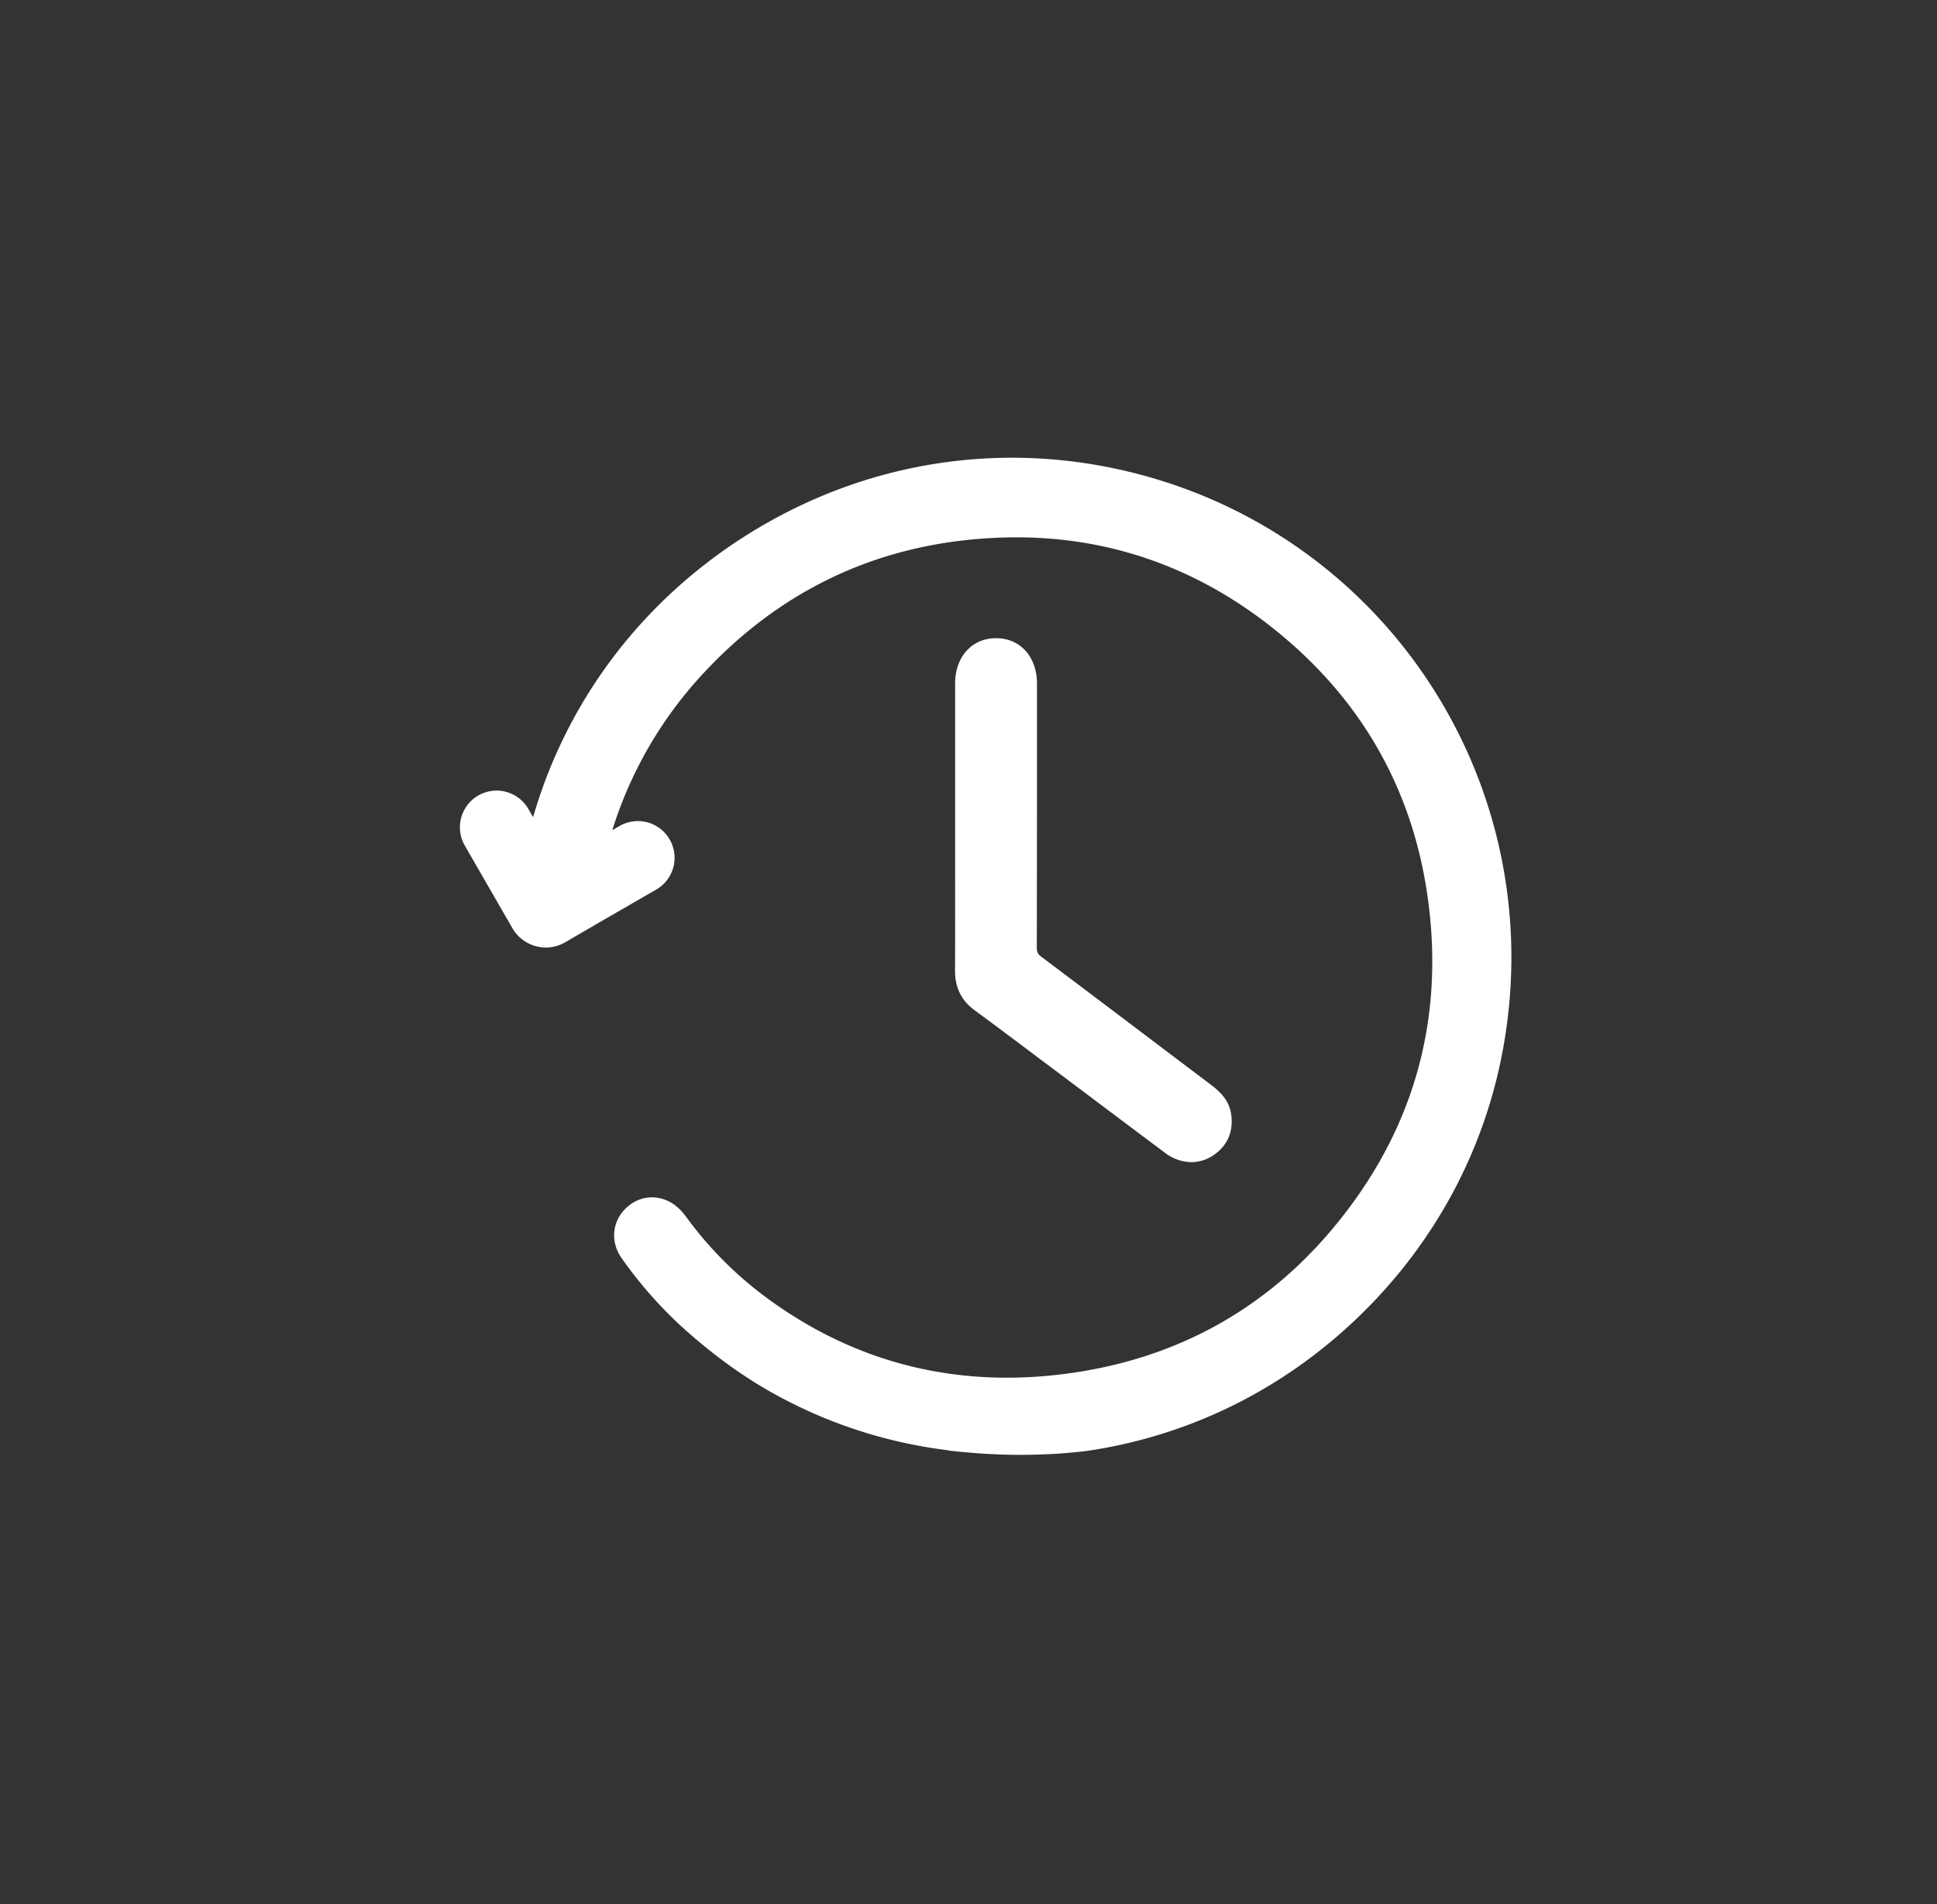 <svg id="Layer_1" data-name="Layer 1" xmlns="http://www.w3.org/2000/svg" viewBox="0 0 1110 1091"><rect x="0" y="0" width="1110" height="1091" fill="#333333" stroke="none"/><defs><style>.cls-1{fill:#fff;}</style></defs><path class="cls-1" d="M861.65,599.12c-10.34,58.7-38.68,112-81.95,154.2s-97.26,69.09-156.14,77.89c-2.77.41-5.54.66-8.22.91-4.89.45-10,.91-13.62,1a331.25,331.25,0,0,1-47-.92l-6.53-.59c-1.18-.17-2.16-.17-3.34-.37s-2.43-.42-3.65-.57A273.89,273.89,0,0,1,446,799.91c-18.71-10.09-36.57-22.88-54.6-39.11A242.59,242.59,0,0,1,356.32,721c-7.21-10.1-5.39-22.91,4.34-30.46,9.22-7.15,21.85-5.66,30,3.54,1.42,1.6,2.66,3.27,3.85,4.88l1.06,1.43a214.58,214.58,0,0,0,46.24,45c48.86,35.11,104.46,49.3,165.24,42.18,63.59-7.46,116.22-35.5,156.42-83.37,45.6-54.29,64.12-117.29,55.06-187.24-7.92-61.1-35.74-112.18-82.7-151.82-52.71-44.5-114.21-63.22-182.77-55.63-59.44,6.57-110.52,32.91-151.84,78.29a233.63,233.63,0,0,0-50.35,87.87l4.15-2.4a21,21,0,0,1,28.72,7.7,21,21,0,0,1-7.69,28.72l-35,20.18L323.64,540l-.43.25-.44.23-.89.43c-.41.18-.81.35-1.22.5l-.62.23-.78.25a21.49,21.49,0,0,1-6.42,1,22.24,22.24,0,0,1-19.21-11.09L266.36,484.5a21,21,0,0,1,36.42-21l2.71,4.7c19-65.66,60.84-121.82,119.41-159.71,64.67-41.82,141.28-55.9,215.75-39.65C791.4,301.7,888.47,446.79,861.65,599.12Z"/><path class="cls-1" d="M694.91,662.2a22.23,22.23,0,0,1-12.15,3.65,25.26,25.26,0,0,1-15.08-5.29c-12.92-9.64-26-19.49-38.69-29q-9.68-7.29-19.37-14.55l-13.36-10c-12.32-9.27-25.06-18.85-37.69-28.12-7.64-5.6-11.34-13.06-11.29-22.8.09-19.88.07-40.1.06-59.66q0-11.44,0-22.9V449.36q0-29,0-57.88c0-15.05,9.53-25.67,23.15-25.83h.32c13.79,0,23.43,10.67,23.43,26V413.5c0,42.36,0,86.15-.1,129.23,0,2.78.52,3.89,2.56,5.43,20.68,15.52,41.64,31.37,61.92,46.69q17.61,13.32,35.25,26.64c5.13,3.86,10.53,8.91,11.66,17C706.93,648.57,703.26,656.77,694.91,662.2Z"/><path class="cls-1" d="M341.13,529.91l-17.22,9.94a6.7,6.7,0,0,1-.7.37l.43-.25,17.47-10.09Z"/></svg>